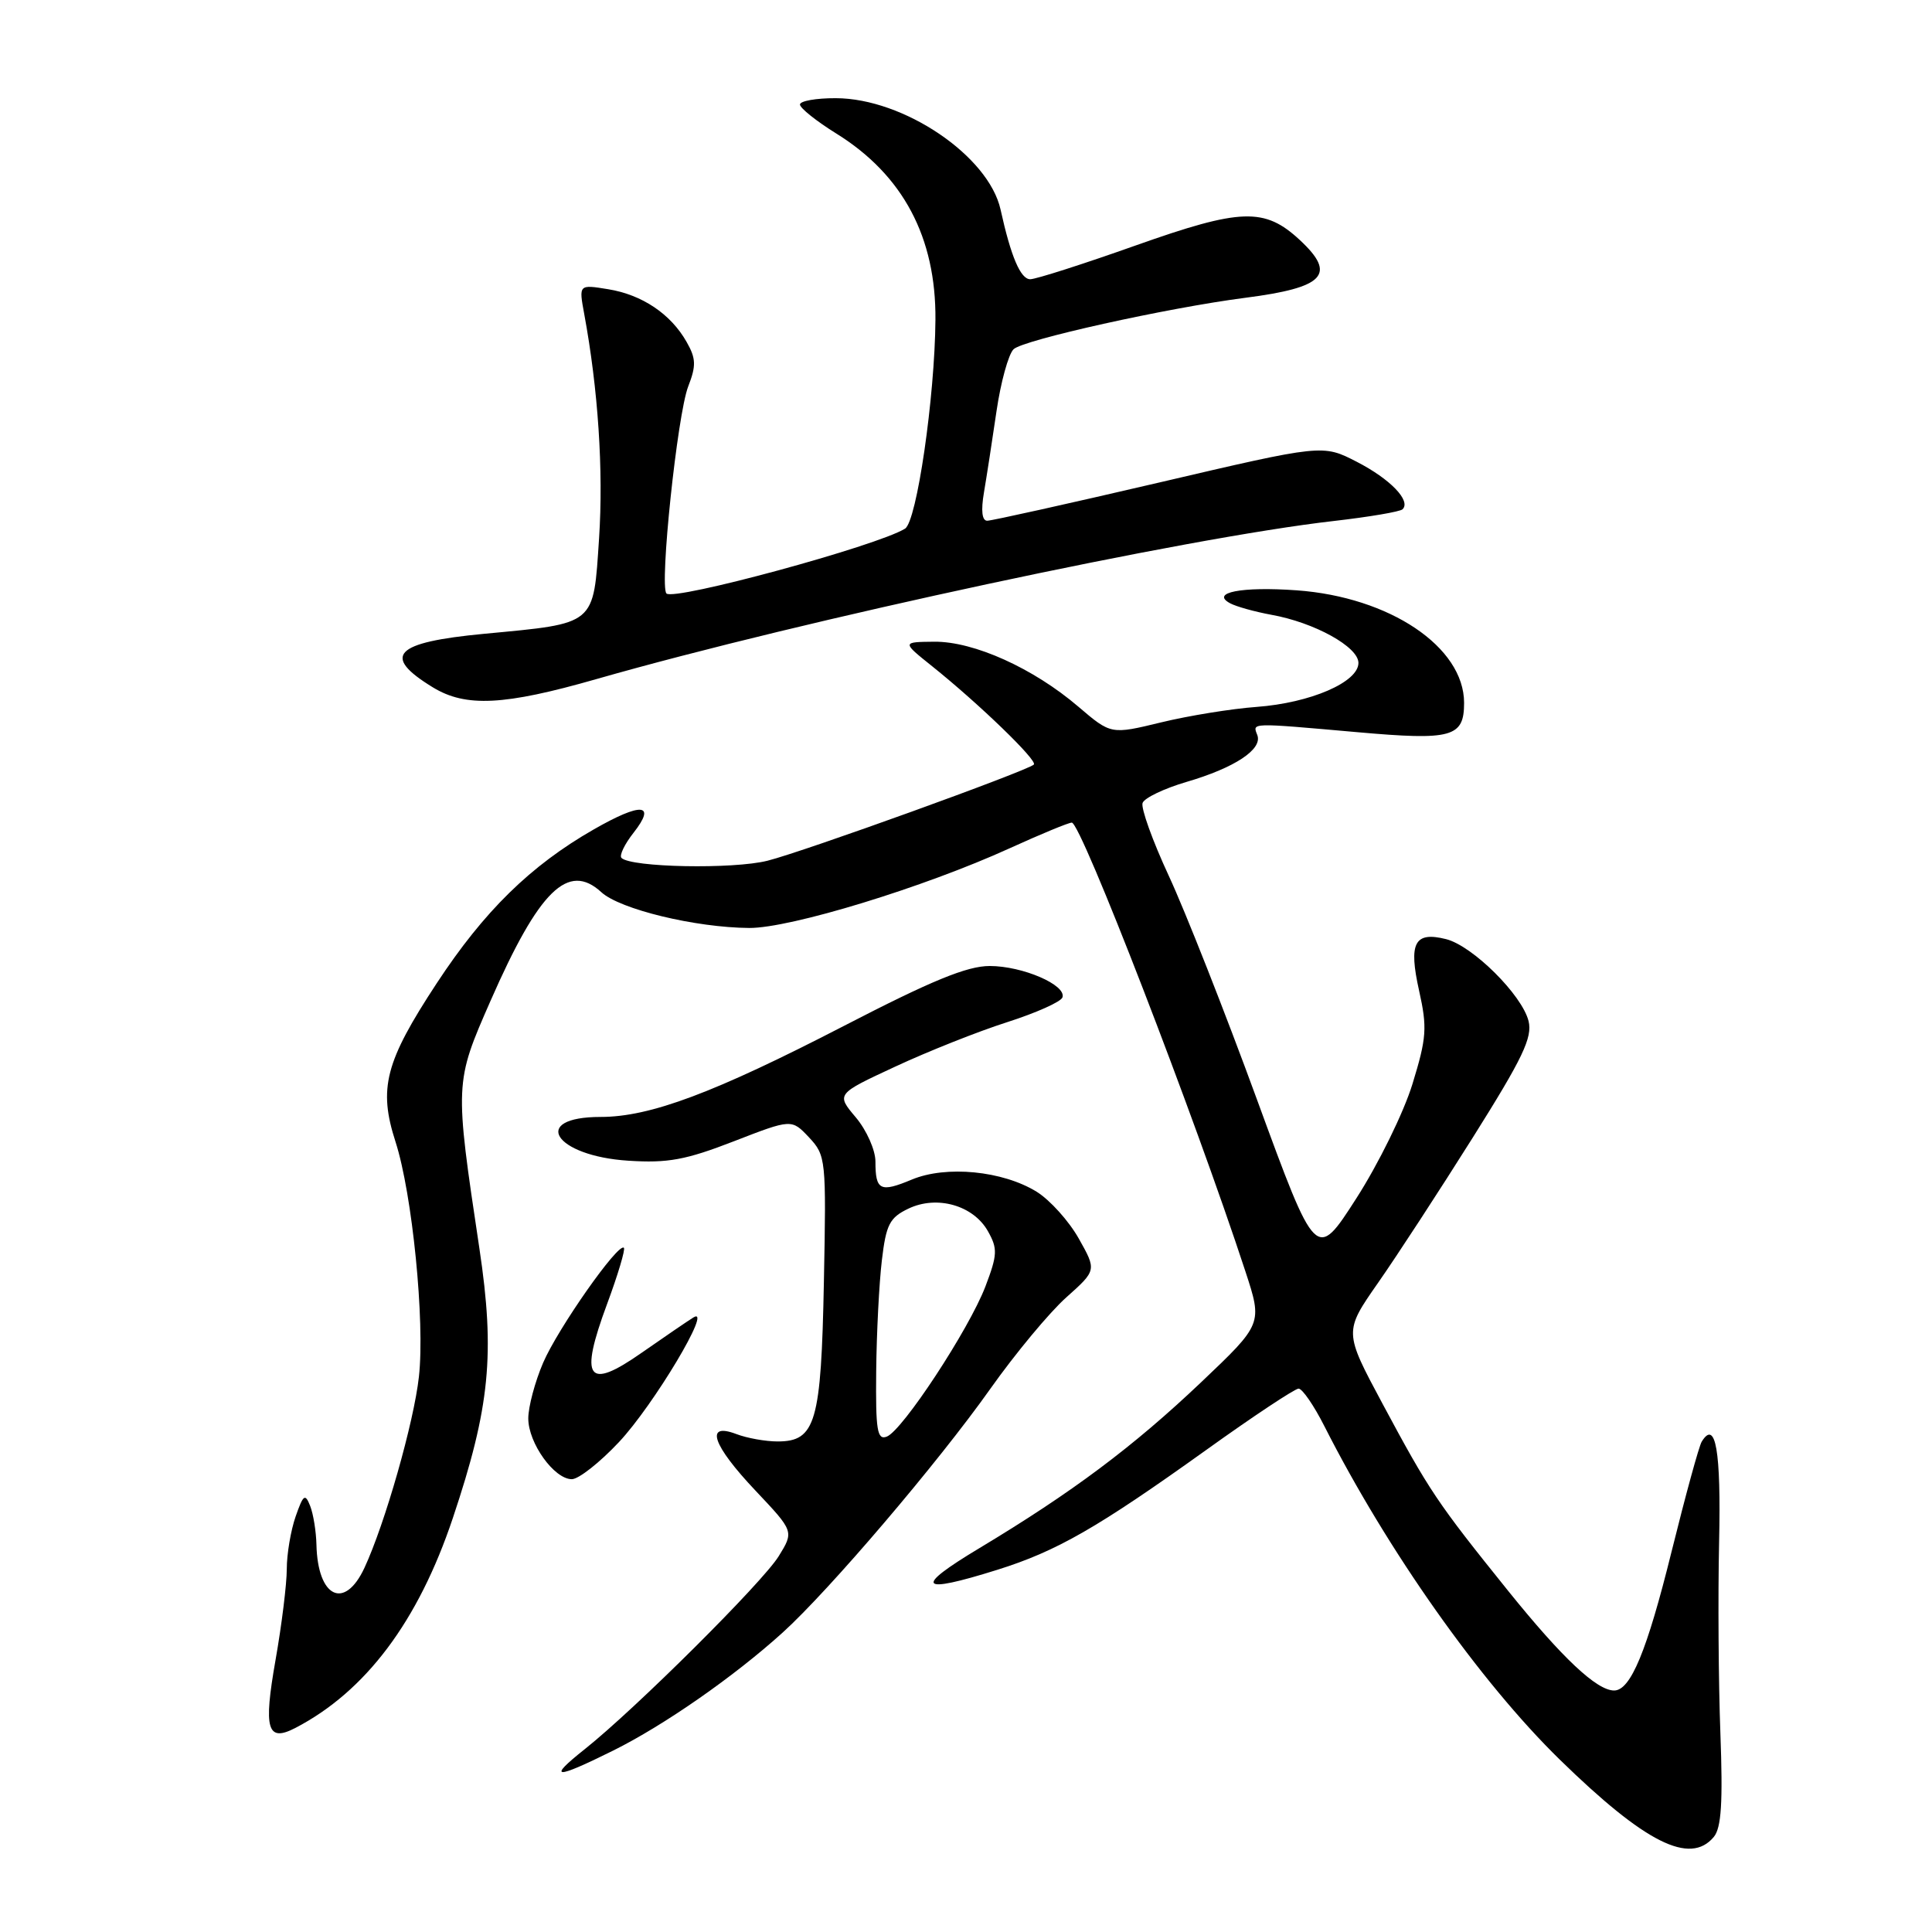 <?xml version="1.0" encoding="UTF-8" standalone="no"?>
<!DOCTYPE svg PUBLIC "-//W3C//DTD SVG 1.1//EN" "http://www.w3.org/Graphics/SVG/1.1/DTD/svg11.dtd" >
<svg xmlns="http://www.w3.org/2000/svg" xmlns:xlink="http://www.w3.org/1999/xlink" version="1.1" viewBox="0 0 256 256">
 <g >
 <path fill="currentColor"
d=" M 227.09 243.40 C 228.09 242.19 228.30 238.83 227.96 229.65 C 227.71 222.97 227.63 211.57 227.79 204.33 C 228.06 192.23 227.33 188.04 225.49 191.02 C 225.13 191.59 223.34 198.15 221.49 205.60 C 218.23 218.77 216.07 224.00 213.88 224.00 C 211.58 224.00 207.01 219.70 199.84 210.80 C 190.39 199.06 189.39 197.56 183.18 185.98 C 178.08 176.46 178.08 176.46 182.60 169.98 C 185.09 166.42 190.74 157.75 195.16 150.72 C 201.78 140.19 203.08 137.47 202.54 135.29 C 201.67 131.82 195.12 125.32 191.61 124.44 C 187.42 123.39 186.62 124.93 188.04 131.28 C 189.13 136.17 189.04 137.51 187.16 143.63 C 186.00 147.41 182.65 154.23 179.72 158.79 C 174.39 167.09 174.39 167.09 166.59 145.79 C 162.31 134.08 157.03 120.70 154.87 116.05 C 152.71 111.40 151.15 107.05 151.40 106.39 C 151.66 105.72 154.26 104.48 157.18 103.62 C 163.61 101.74 167.32 99.29 166.60 97.40 C 165.96 95.74 165.51 95.75 179.88 97.02 C 192.40 98.13 194.00 97.69 194.00 93.13 C 193.99 85.72 184.15 79.11 171.81 78.22 C 164.52 77.70 160.34 78.51 163.00 79.94 C 163.82 80.38 166.28 81.06 168.45 81.46 C 174.16 82.48 180.00 85.71 180.00 87.84 C 180.00 90.39 173.65 93.14 166.50 93.67 C 163.20 93.91 157.51 94.83 153.85 95.72 C 147.21 97.33 147.21 97.33 142.89 93.64 C 136.94 88.55 129.06 84.99 123.81 85.03 C 119.50 85.07 119.50 85.07 123.50 88.27 C 129.71 93.24 137.53 100.80 136.99 101.31 C 136.06 102.17 106.49 112.85 101.70 114.05 C 97.14 115.20 83.61 114.94 82.35 113.68 C 82.03 113.37 82.76 111.85 83.96 110.33 C 87.01 106.44 85.00 106.28 78.68 109.90 C 70.31 114.69 64.14 120.73 57.86 130.30 C 51.03 140.70 50.12 144.21 52.41 151.30 C 54.63 158.18 56.32 175.09 55.51 182.41 C 54.85 188.45 51.01 201.90 48.29 207.75 C 45.65 213.41 42.09 211.69 41.93 204.67 C 41.89 202.93 41.52 200.62 41.10 199.55 C 40.43 197.85 40.19 198.03 39.17 200.95 C 38.53 202.79 38.00 205.92 38.00 207.90 C 38.00 209.88 37.33 215.31 36.51 219.96 C 34.89 229.15 35.40 230.90 39.14 228.96 C 48.45 224.12 55.42 214.84 60.00 201.16 C 64.92 186.48 65.62 179.39 63.52 165.41 C 60.23 143.49 60.23 143.48 65.00 132.61 C 71.43 117.96 75.28 114.18 79.68 118.22 C 82.15 120.49 92.16 122.91 99.27 122.96 C 104.70 123.00 122.43 117.58 133.81 112.39 C 137.90 110.53 141.59 109.00 142.02 109.00 C 143.24 109.00 158.25 147.81 165.02 168.46 C 167.30 175.42 167.30 175.42 159.13 183.18 C 150.13 191.72 142.05 197.76 129.77 205.14 C 120.99 210.41 121.71 211.28 132.14 208.01 C 140.03 205.54 145.40 202.46 159.84 192.12 C 166.07 187.65 171.58 184.00 172.07 184.00 C 172.56 184.00 174.10 186.23 175.48 188.96 C 183.84 205.45 196.10 222.82 206.68 233.16 C 217.99 244.20 223.94 247.19 227.09 243.40 Z  M 81.23 231.97 C 88.00 228.61 97.27 222.15 103.71 216.32 C 109.90 210.71 124.29 193.82 131.22 184.03 C 134.54 179.34 139.07 173.89 141.29 171.91 C 145.31 168.32 145.31 168.32 142.94 164.11 C 141.64 161.80 139.13 159.01 137.36 157.91 C 132.85 155.13 125.37 154.40 120.82 156.30 C 116.63 158.05 116.00 157.74 116.00 153.91 C 116.00 152.39 114.83 149.76 113.40 148.06 C 110.79 144.97 110.79 144.97 118.65 141.32 C 122.97 139.31 129.63 136.66 133.46 135.44 C 137.30 134.21 140.59 132.74 140.78 132.16 C 141.33 130.52 135.50 128.00 131.14 128.00 C 128.14 128.00 123.42 129.94 111.84 135.93 C 94.61 144.83 86.15 148.00 79.59 148.00 C 70.16 148.00 73.45 153.18 83.27 153.80 C 88.49 154.14 90.89 153.69 97.23 151.23 C 104.89 148.26 104.89 148.26 107.20 150.71 C 109.44 153.11 109.49 153.60 109.17 169.84 C 108.81 188.49 108.08 191.00 103.04 191.00 C 101.44 191.00 98.98 190.56 97.57 190.02 C 93.35 188.42 94.38 191.46 100.11 197.52 C 105.21 202.92 105.21 202.92 103.18 206.21 C 101.01 209.71 84.20 226.43 77.50 231.76 C 72.46 235.76 73.47 235.82 81.23 231.97 Z  M 82.02 191.08 C 86.61 186.19 94.53 172.94 91.88 174.57 C 91.12 175.04 88.05 177.14 85.05 179.23 C 77.82 184.30 76.73 182.79 80.44 172.79 C 81.88 168.91 82.88 165.55 82.67 165.34 C 81.94 164.60 73.92 176.02 71.96 180.59 C 70.88 183.11 70.00 186.42 70.00 187.95 C 70.00 191.21 73.43 196.00 75.77 196.00 C 76.67 196.00 79.48 193.79 82.02 191.08 Z  M 79.00 89.99 C 106.43 82.14 157.19 71.25 176.77 69.03 C 181.45 68.49 185.53 67.80 185.85 67.48 C 186.99 66.35 184.21 63.47 179.78 61.19 C 175.27 58.87 175.27 58.87 153.58 63.94 C 141.65 66.72 131.41 69.00 130.81 69.00 C 130.12 69.00 129.97 67.66 130.38 65.25 C 130.73 63.19 131.48 58.35 132.04 54.50 C 132.60 50.66 133.62 46.95 134.30 46.28 C 135.53 45.04 154.69 40.79 165.00 39.46 C 175.51 38.11 177.15 36.38 172.25 31.82 C 167.57 27.47 164.46 27.57 150.47 32.53 C 143.54 34.99 137.26 37.00 136.51 37.00 C 135.23 37.00 133.95 34.00 132.58 27.77 C 131.00 20.65 119.73 13.03 110.75 13.01 C 108.14 13.00 106.00 13.38 106.00 13.85 C 106.00 14.32 108.18 16.06 110.84 17.71 C 119.65 23.19 124.04 31.44 123.95 42.38 C 123.87 52.63 121.48 69.09 119.92 70.05 C 116.22 72.34 89.32 79.65 88.31 78.64 C 87.36 77.69 89.75 54.93 91.19 51.21 C 92.26 48.46 92.23 47.50 90.98 45.31 C 88.88 41.60 85.08 39.05 80.57 38.32 C 76.69 37.69 76.69 37.69 77.41 41.59 C 79.26 51.60 79.97 62.33 79.38 71.33 C 78.61 82.95 79.06 82.57 64.17 83.98 C 52.21 85.11 50.50 86.89 57.36 91.08 C 61.72 93.74 66.81 93.48 79.00 89.99 Z  M 116.10 181.72 C 116.15 176.65 116.49 170.03 116.85 167.01 C 117.41 162.25 117.88 161.34 120.37 160.15 C 124.15 158.34 128.98 159.71 130.91 163.15 C 132.21 165.46 132.17 166.26 130.57 170.47 C 128.39 176.16 119.59 189.56 117.50 190.36 C 116.23 190.85 116.02 189.52 116.10 181.72 Z "/>
</g>
</svg>